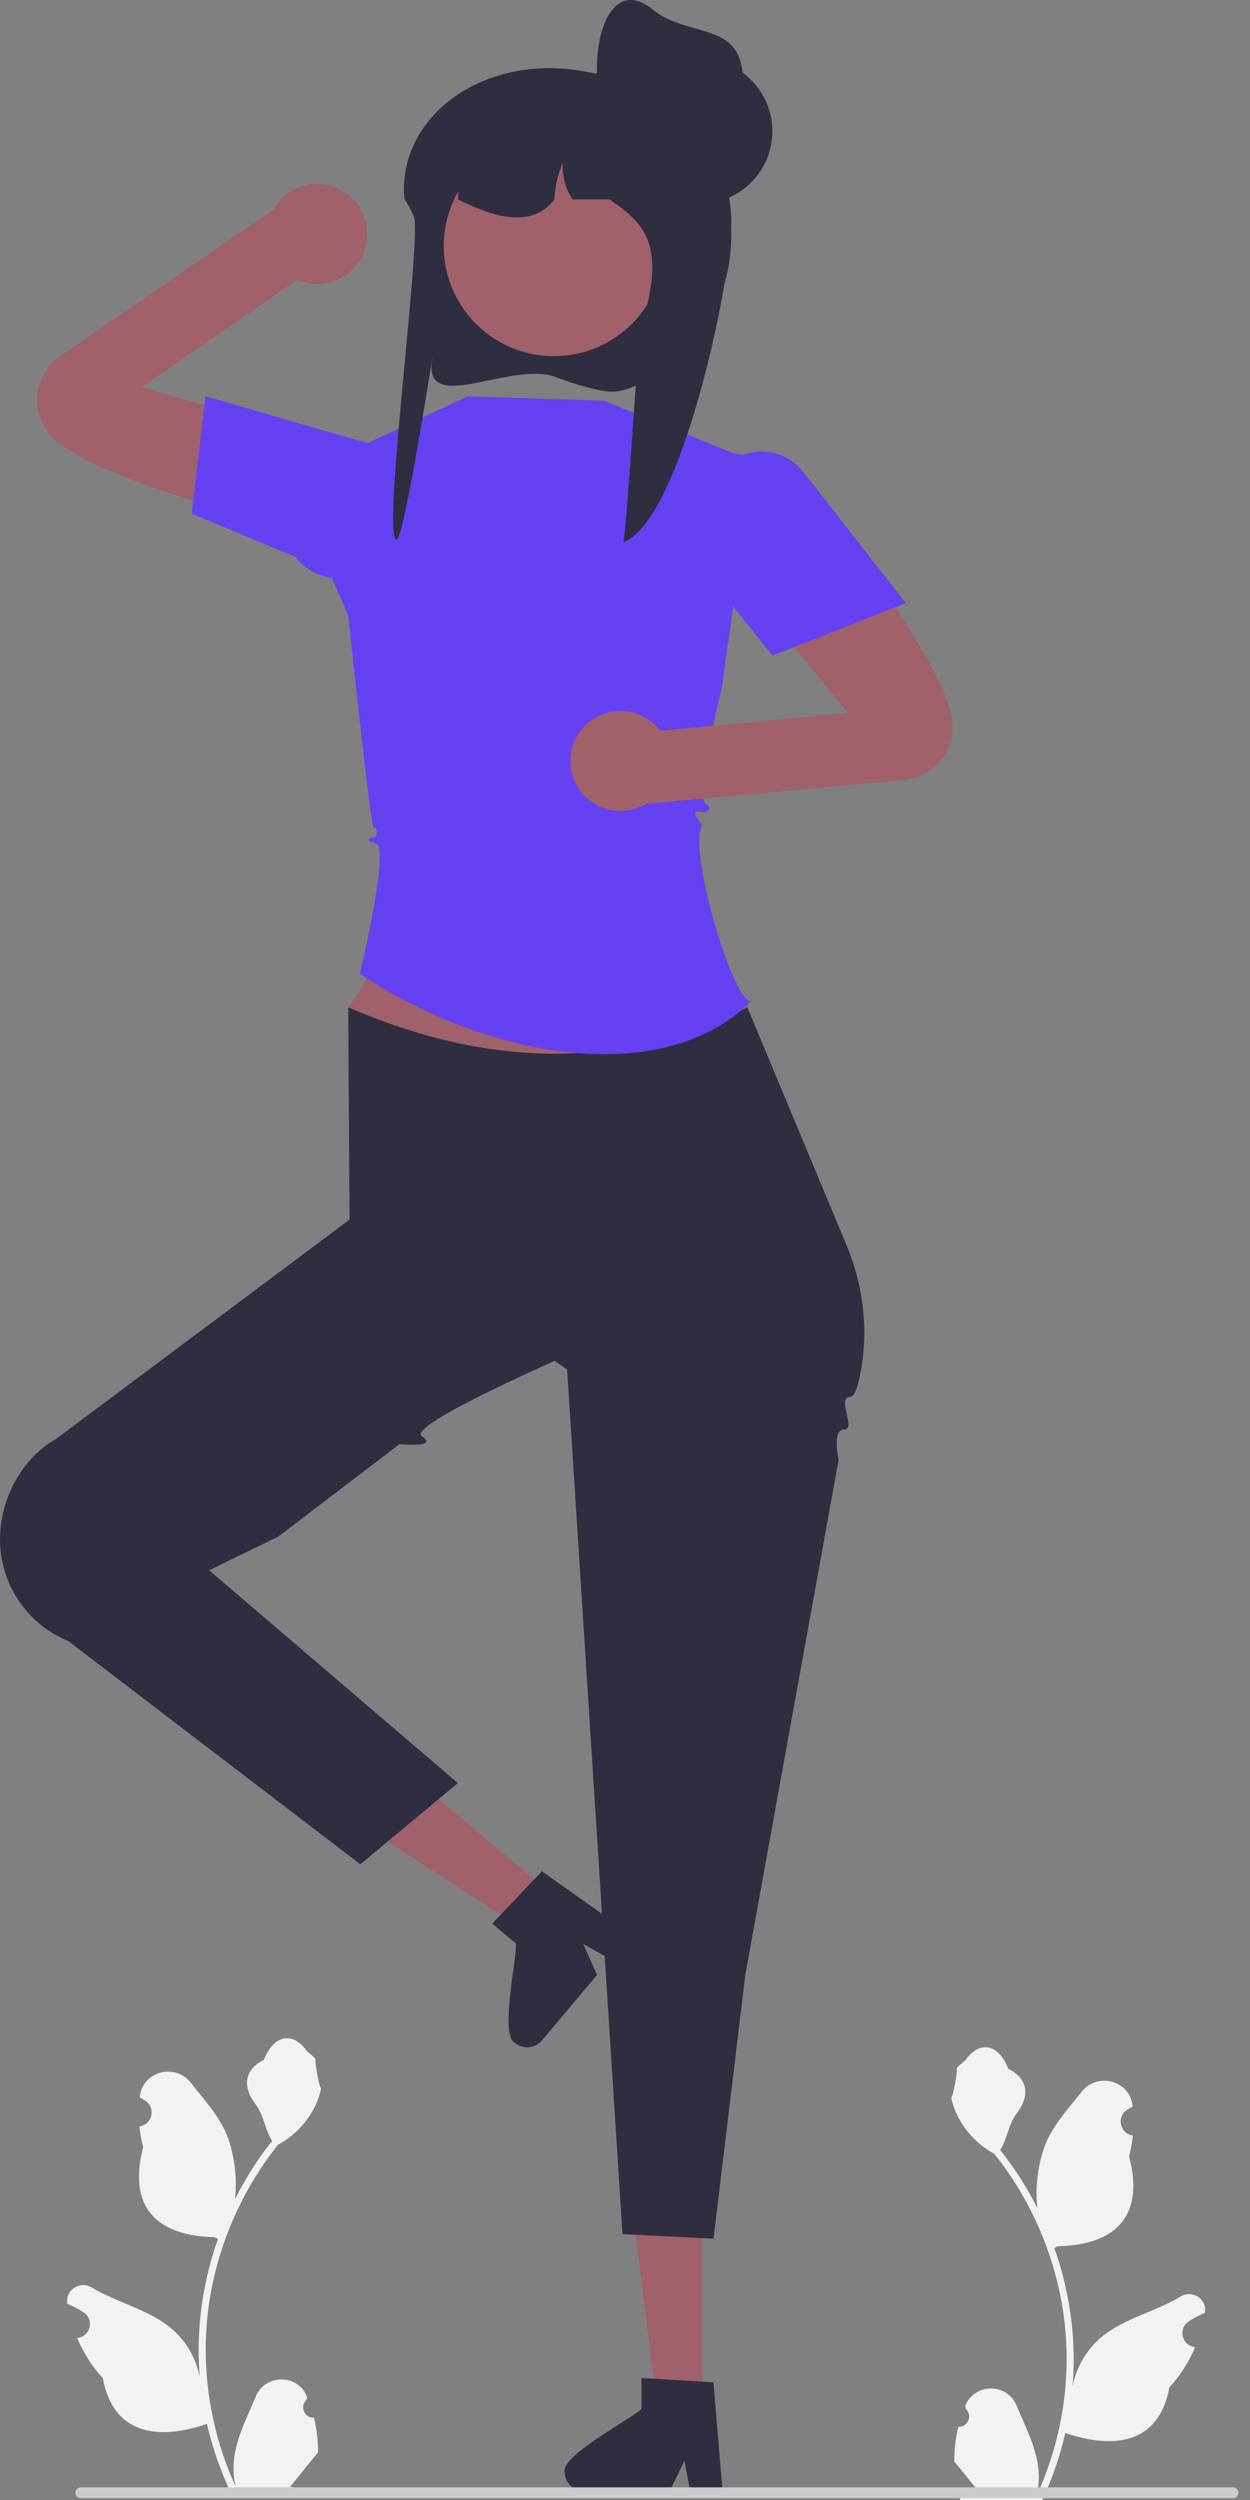<svg width="16" height="32" viewBox="0 0 16 32" fill="none" xmlns="http://www.w3.org/2000/svg">
<rect x="0" y="0" width="16" height="32" fill="#808080" stroke="none"/>
<g clip-path="url(#clip0_3246_27996)">
<path d="M8.989 28.533L8.129 28.533L8.406 30.782L8.989 30.782L8.989 28.533Z" fill="#A0616A"/>
<path d="M8.211 30.834C8.094 30.957 7.182 31.425 7.228 31.641C7.228 31.712 7.258 31.775 7.306 31.82C7.349 31.863 7.409 31.888 7.475 31.888H8.572L8.606 31.818L8.761 31.497L8.821 31.818L8.835 31.888H9.248L9.243 31.817L9.132 30.494L8.988 30.485L8.364 30.448L8.211 30.439L8.211 30.834Z" fill="#2F2E41"/>
<path d="M5.343 22.8L4.789 23.458L6.688 24.694L7.063 24.247L5.343 22.8Z" fill="#A0616A"/>
<path d="M6.603 24.876C6.623 25.045 6.393 26.044 6.589 26.148C6.642 26.193 6.71 26.212 6.775 26.204C6.836 26.198 6.894 26.168 6.936 26.118L7.643 25.279L7.611 25.207L7.465 24.882L7.749 25.043L7.812 25.078L8.078 24.761L8.02 24.72L6.936 23.952L6.837 24.057L6.407 24.51L6.301 24.622L6.603 24.876Z" fill="#2F2E41"/>
<path d="M8.376 14.563L4.457 12.893C5.304 11.809 4.931 10.077 4.94 8.274L8.9 8.391C8.831 9.791 8.469 11.231 9.566 12.893L9.89 13.806L8.376 14.563Z" fill="#A0616A"/>
<path d="M4.457 12.894L4.474 15.612L7.259 17.529L7.968 28.597L9.133 28.655L9.54 25.278L10.734 18.688C10.734 18.688 10.647 18.29 10.805 18.297C10.964 18.304 10.705 17.883 10.881 17.881C10.936 17.88 10.979 17.755 11.012 17.583C11.12 17.032 11.053 16.46 10.837 15.942L9.566 12.894C7.903 13.726 6.196 13.644 4.457 12.894Z" fill="#2F2E41"/>
<path d="M5.383 15.07L7.655 17.175C7.655 17.175 5.173 18.232 5.399 18.384C5.626 18.536 5.114 18.485 5.114 18.485L3.565 19.666L2.677 20.1L5.861 22.823L4.613 23.863L0.875 21.006C0.346 20.79 0 20.275 0 19.704C0 19.196 0.273 18.67 0.715 18.42L4.474 15.611L5.383 15.07Z" fill="#2F2E41"/>
<path d="M4.809 10.793C4.622 10.748 4.763 10.72 4.8 10.715C4.836 10.71 4.822 10.546 4.786 10.603C4.751 10.66 4.457 7.881 4.457 7.881C4.24 7.323 3.59 6.217 4.123 5.946L5.986 5.072L7.733 5.13L9.596 5.887C9.931 6.218 9.589 7.081 9.405 7.63L9.237 8.809C9.237 8.809 8.898 10.196 9.027 10.282C9.156 10.368 9.01 10.398 9.01 10.398C9.01 10.398 8.781 10.313 8.987 10.559C8.798 10.89 9.398 12.861 9.615 12.815C8.505 13.929 6.271 13.572 4.607 12.466C4.607 12.466 4.996 10.837 4.809 10.793Z" fill="#6541F2"/>
<path d="M10.859 9.126L8.254 9.372L8.284 10.288L11.574 9.981C11.971 9.944 12.251 9.576 12.181 9.184C12.039 8.397 10.626 6.63 10.389 6.273C10.025 5.723 9.532 7.516 9.532 7.516L10.859 9.126Z" fill="#A0616A"/>
<path d="M7.941 10.381C8.295 10.381 8.582 10.094 8.582 9.74C8.582 9.386 8.295 9.1 7.941 9.1C7.588 9.1 7.301 9.386 7.301 9.74C7.301 10.094 7.588 10.381 7.941 10.381Z" fill="#A0616A"/>
<path d="M4.788 5.804C4.788 5.804 4.8 7.253 4.214 6.951C3.833 6.755 1.139 6.169 0.631 5.551C0.378 5.243 0.443 4.785 0.771 4.559L3.494 2.686L3.967 3.47L1.813 4.956L4.788 5.804Z" fill="#A0616A"/>
<path d="M4.058 3.636C4.412 3.636 4.699 3.35 4.699 2.996C4.699 2.642 4.412 2.355 4.058 2.355C3.705 2.355 3.418 2.642 3.418 2.996C3.418 3.35 3.705 3.636 4.058 3.636Z" fill="#A0616A"/>
<path d="M2.631 5.072L5.076 5.779L4.56 7.356C4.277 7.461 3.964 7.369 3.782 7.129L2.453 6.575L2.631 5.072Z" fill="#6541F2"/>
<path d="M9.079 5.779L9.51 5.822C9.794 5.718 10.107 5.809 10.289 6.049L11.595 7.719L9.89 8.391L8.582 6.77L9.079 5.779Z" fill="#6541F2"/>
<path d="M4.019 30.947C4.054 31.092 4.072 31.241 4.07 31.391L4.07 31.391C4.03 31.44 3.991 31.489 3.951 31.538C3.95 31.54 3.948 31.541 3.946 31.543C3.868 31.639 3.791 31.735 3.713 31.831C3.808 31.848 3.906 31.854 4.003 31.848C4 31.86 3.996 31.872 3.992 31.883H2.943C2.816 31.609 2.717 31.321 2.649 31.026H2.649C2.03 31.238 1.451 31.169 1.316 30.441C1.178 30.29 1.067 30.115 0.988 29.927C0.991 29.927 0.993 29.926 0.995 29.926L0.999 29.925C1.161 29.9 1.208 29.689 1.071 29.599C1.047 29.583 1.023 29.568 0.998 29.554C0.954 29.53 0.909 29.508 0.863 29.489L0.862 29.481C0.836 29.308 1.027 29.189 1.177 29.281C1.488 29.471 1.894 29.558 2.182 29.795C2.376 29.953 2.509 30.182 2.557 30.427L2.558 30.435C2.539 30.213 2.537 29.989 2.555 29.766C2.569 29.589 2.593 29.413 2.629 29.239C2.669 29.042 2.723 28.847 2.79 28.658C2.775 28.651 2.761 28.643 2.747 28.636C2.082 28.622 1.617 28.318 1.832 27.485C1.81 27.397 1.794 27.308 1.785 27.218L1.789 27.217C1.95 27.192 1.997 26.981 1.861 26.891C1.837 26.875 1.813 26.86 1.788 26.846C1.788 26.843 1.789 26.84 1.789 26.837C1.824 26.514 2.238 26.402 2.44 26.657C2.608 26.87 2.799 27.077 2.901 27.322C2.99 27.538 3.043 27.872 3.007 28.15C3.133 27.9 3.282 27.662 3.454 27.441C3.464 27.429 3.473 27.417 3.483 27.405C3.391 27.259 3.377 27.074 3.273 26.937C3.109 26.723 3.112 26.499 3.379 26.365C3.504 26.045 3.743 26.004 3.917 26.239C3.951 26.286 4.009 26.311 4.041 26.359C4.023 26.38 4.087 26.73 4.11 26.727C4.096 26.808 4.068 26.889 4.031 26.963C3.93 27.169 3.762 27.342 3.56 27.452C3.141 27.974 2.85 28.6 2.716 29.256C2.691 29.378 2.672 29.5 2.658 29.624C2.641 29.775 2.633 29.926 2.633 30.077C2.633 30.679 2.765 31.277 3.015 31.825C2.989 31.707 2.982 31.584 2.997 31.464C3.031 31.191 3.167 30.933 3.274 30.675C3.395 30.385 3.807 30.383 3.928 30.673C3.93 30.676 3.931 30.679 3.932 30.681L3.923 30.718C3.832 30.805 3.898 30.954 4.019 30.947Z" fill="#F2F2F2"/>
<path d="M12.267 31.063C12.231 31.208 12.213 31.358 12.216 31.508L12.216 31.508C12.255 31.556 12.295 31.605 12.335 31.654C12.336 31.656 12.338 31.658 12.339 31.66C12.417 31.755 12.495 31.851 12.573 31.947C12.477 31.965 12.38 31.97 12.283 31.964C12.286 31.976 12.289 31.988 12.293 32H13.342C13.47 31.725 13.568 31.437 13.636 31.142H13.636C14.256 31.354 14.835 31.285 14.969 30.557C15.108 30.407 15.218 30.232 15.298 30.043C15.295 30.043 15.293 30.042 15.29 30.042L15.287 30.041C15.125 30.017 15.078 29.805 15.214 29.715C15.238 29.7 15.263 29.684 15.287 29.67C15.331 29.646 15.376 29.624 15.423 29.605L15.424 29.597C15.45 29.424 15.258 29.305 15.109 29.397C14.798 29.587 14.391 29.674 14.103 29.911C13.91 30.07 13.777 30.299 13.729 30.544L13.728 30.552C13.747 30.329 13.748 30.105 13.731 29.882C13.717 29.705 13.692 29.529 13.656 29.355C13.617 29.158 13.563 28.963 13.495 28.774C13.51 28.767 13.524 28.759 13.539 28.752C14.204 28.738 14.669 28.434 14.453 27.601C14.476 27.513 14.491 27.424 14.5 27.334L14.497 27.334C14.335 27.309 14.288 27.098 14.425 27.007C14.448 26.992 14.473 26.977 14.498 26.963L14.497 26.953C14.461 26.63 14.047 26.519 13.845 26.774C13.678 26.986 13.487 27.193 13.385 27.438C13.296 27.654 13.243 27.988 13.279 28.266C13.153 28.016 13.004 27.778 12.831 27.557C12.822 27.545 12.812 27.534 12.803 27.521C12.894 27.375 12.908 27.19 13.013 27.054C13.176 26.839 13.174 26.616 12.907 26.481C12.782 26.161 12.543 26.12 12.369 26.355C12.334 26.403 12.277 26.427 12.245 26.475C12.262 26.497 12.199 26.846 12.176 26.843C12.189 26.925 12.218 27.005 12.254 27.079C12.356 27.286 12.524 27.458 12.726 27.568C13.145 28.09 13.436 28.716 13.57 29.373C13.595 29.494 13.614 29.617 13.628 29.74C13.645 29.891 13.653 30.042 13.653 30.193C13.653 30.795 13.521 31.393 13.27 31.941C13.297 31.823 13.304 31.701 13.289 31.58C13.255 31.308 13.119 31.049 13.012 30.791C12.891 30.501 12.479 30.499 12.357 30.789C12.356 30.792 12.355 30.795 12.354 30.798L12.363 30.834C12.454 30.921 12.387 31.07 12.267 31.063Z" fill="#F2F2F2"/>
<path d="M15.783 31.838H1.034C0.996 31.838 0.965 31.869 0.965 31.907C0.965 31.946 0.996 31.977 1.034 31.977H15.783C15.821 31.977 15.852 31.946 15.852 31.907C15.852 31.869 15.821 31.838 15.783 31.838Z" fill="#CCCCCC"/>
<path d="M7.104 4.824C6.552 4.62 5.433 5.31 5.529 4.629C5.606 4.087 5.178 6.941 5.072 6.908C4.886 6.85 5.406 3.014 5.296 2.767C5.282 2.735 5.266 2.701 5.246 2.666C5.227 2.628 5.204 2.589 5.179 2.547C5.178 2.546 5.177 2.545 5.176 2.544C5.088 1.577 6.034 0.782 7.233 0.881H7.234C7.355 0.891 7.481 0.911 7.608 0.94H8.203C8.268 0.94 8.331 0.944 8.393 0.951C8.633 0.98 8.857 1.062 9.053 1.184C9.317 1.35 9.482 1.644 9.507 1.936C9.528 2.159 9.466 2.382 9.308 2.544L9.306 2.544C9.327 2.634 9.341 2.726 9.35 2.82C9.357 2.888 9.36 2.956 9.36 3.025C9.36 3.039 9.36 3.054 9.359 3.068C9.343 3.922 8.824 4.651 8.091 4.956C8.085 4.959 8.079 4.961 8.072 4.964C7.876 5.04 7.761 5.017 7.558 4.968C7.401 4.93 7.251 4.879 7.104 4.824Z" fill="#2F2E41"/>
<path d="M7.09 4.559C7.869 4.559 8.5 3.928 8.5 3.149C8.5 2.37 7.869 1.738 7.09 1.738C6.311 1.738 5.68 2.37 5.68 3.149C5.68 3.928 6.311 4.559 7.09 4.559Z" fill="#A0616A"/>
<path d="M5.863 2.552C5.863 2.527 5.864 2.503 5.866 2.478C5.903 1.762 6.489 1.45 7.217 1.421C7.237 1.42 7.256 1.419 7.275 1.419H7.799C7.799 1.363 7.817 1.312 7.85 1.271C7.868 1.245 7.893 1.224 7.92 1.208C7.92 1.208 7.92 1.207 7.921 1.207C7.958 1.186 8.001 1.173 8.047 1.173C8.054 1.173 8.062 1.174 8.07 1.174C8.182 1.184 8.292 1.201 8.4 1.224C8.453 1.235 8.506 1.248 8.558 1.262C8.562 1.263 8.565 1.264 8.57 1.265C8.74 1.312 8.905 1.373 9.06 1.449C9.234 1.554 9.386 1.691 9.508 1.851C9.529 2.056 9.468 2.261 9.309 2.41L9.307 2.41C9.328 2.493 9.343 2.577 9.351 2.664C9.358 2.726 9.361 2.789 9.361 2.852C9.361 2.865 9.361 2.879 9.36 2.891C9.344 3.677 8.712 6.66 7.98 6.94C8.023 6.751 8.173 4.291 8.195 4.222C8.531 3.168 8.282 2.873 7.799 2.552H7.329C7.237 2.415 7.192 2.247 7.204 2.082C7.139 2.231 7.103 2.391 7.097 2.552C6.864 2.86 6.479 2.836 6.007 2.622C5.982 2.611 5.958 2.599 5.934 2.587C5.91 2.576 5.887 2.564 5.863 2.552Z" fill="#2F2E41"/>
<path d="M8.956 2.608C9.47 2.608 9.886 2.192 9.886 1.679C9.886 1.166 9.47 0.75 8.956 0.75C8.443 0.75 8.027 1.166 8.027 1.679C8.027 2.192 8.443 2.608 8.956 2.608Z" fill="#2F2E41"/>
<path d="M8.359 0.125C8.756 0.45 9.36 0.306 9.483 0.805C9.606 1.303 9.302 1.806 8.804 1.929C8.305 2.052 7.785 1.752 7.679 1.25C7.537 0.572 7.797 -0.335 8.359 0.125Z" fill="#2F2E41"/>
</g>
<defs>
<clipPath id="clip0_3246_27996">
<rect width="15.853" height="32" fill="white"/>
</clipPath>
</defs>
</svg>
